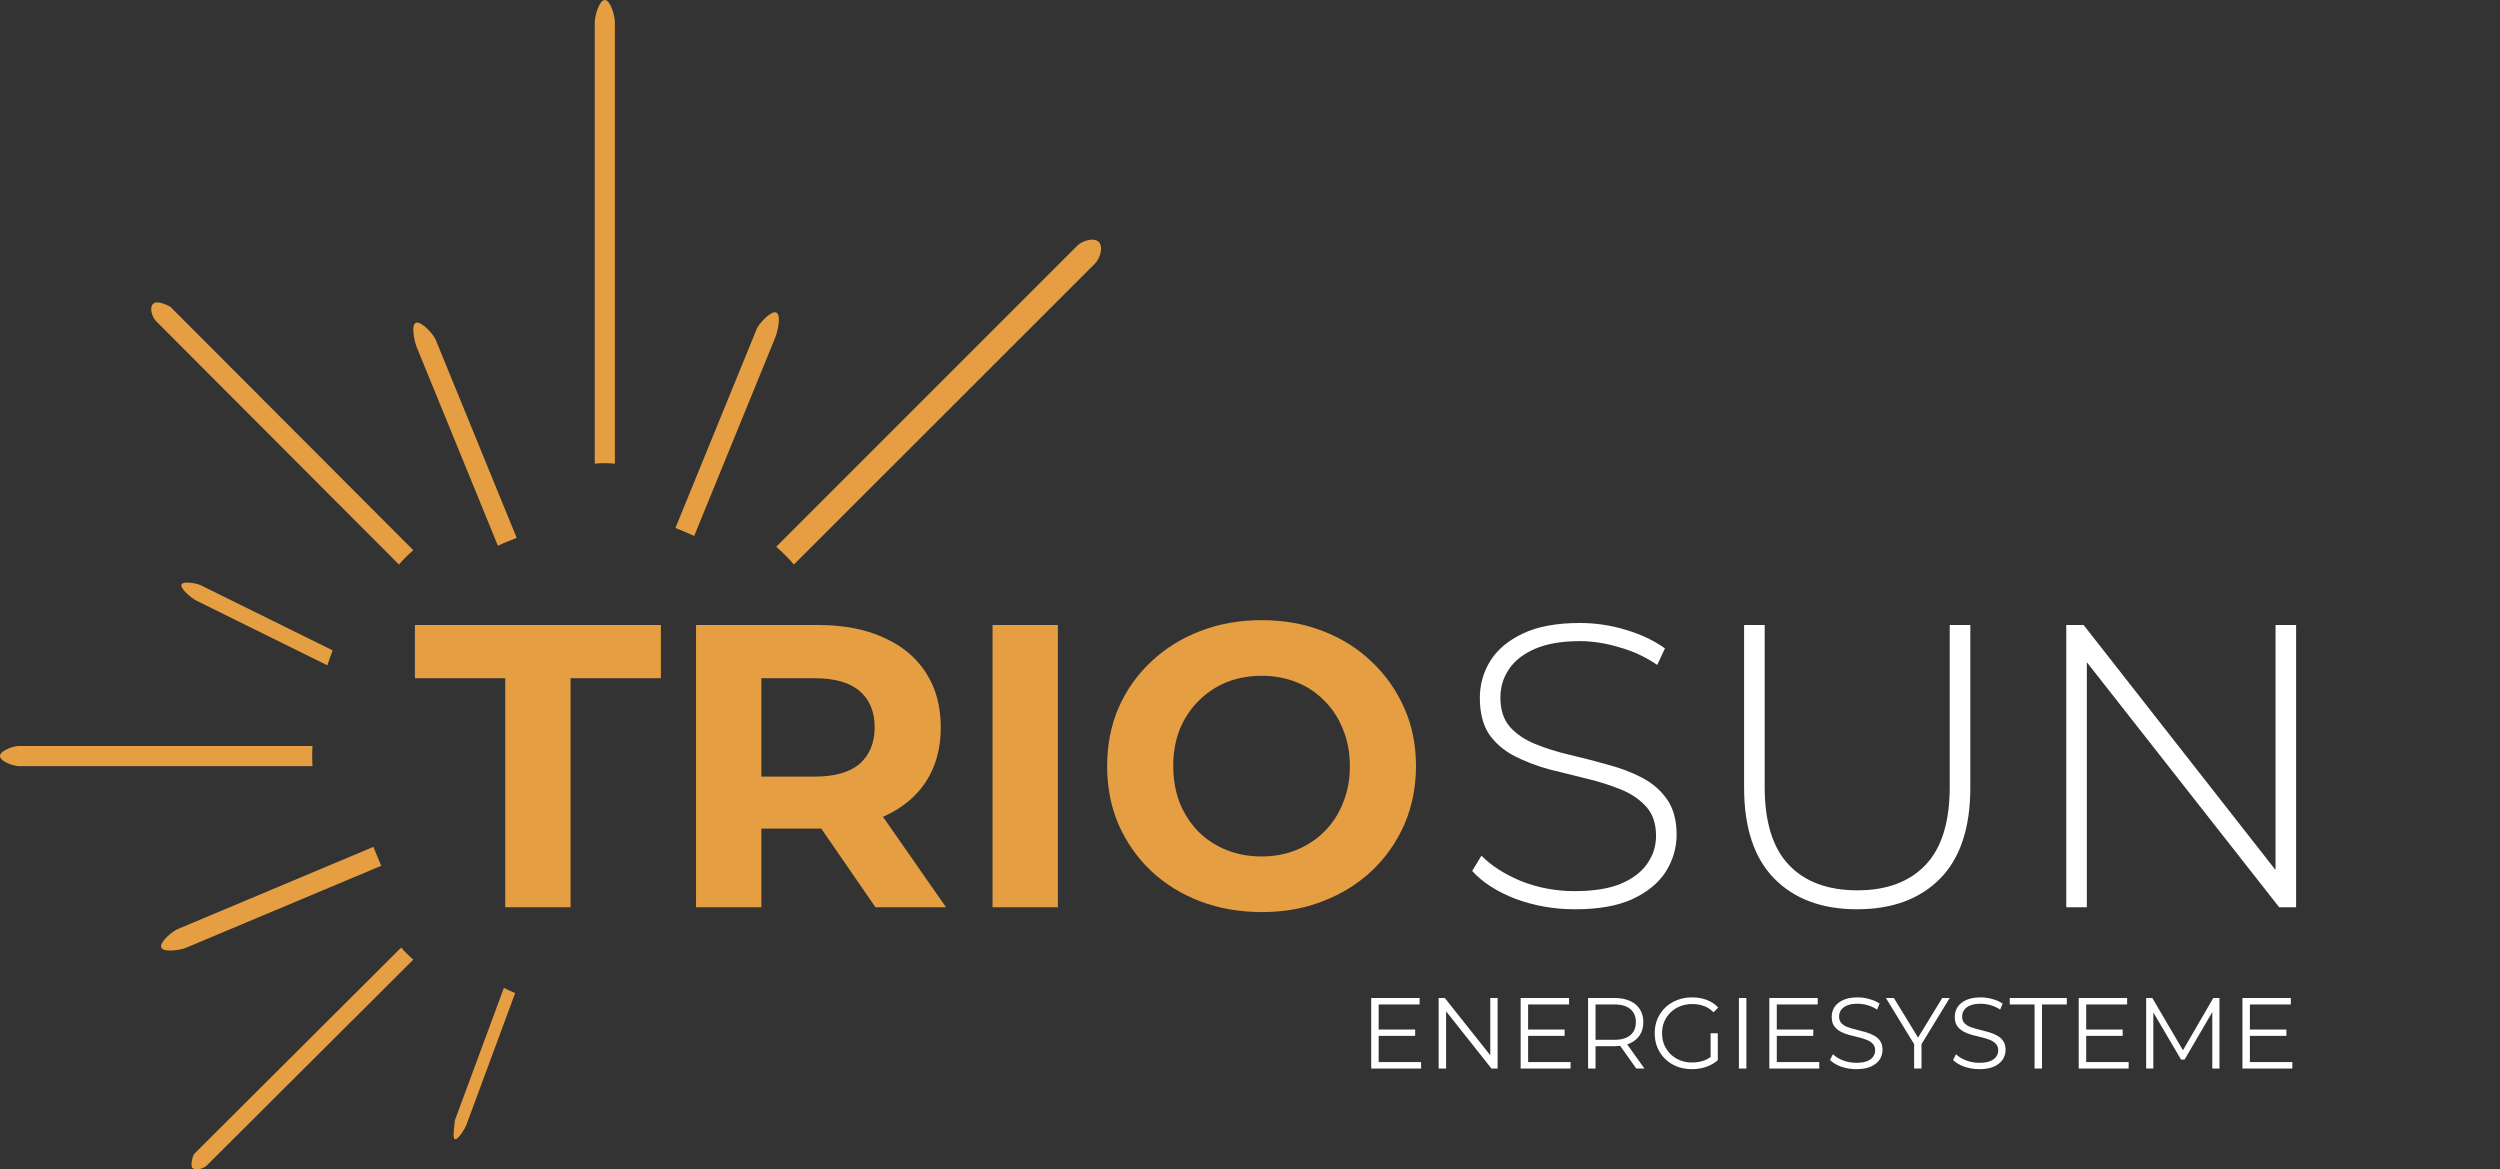 <svg width="124" height="58" viewBox="0 0 124 58" fill="none" xmlns="http://www.w3.org/2000/svg">
<rect x="0" y="0" width="124" height="58" fill="#333333" stroke="none"/>
<path d="M25.06 45V33.64H20.58V31H32.78V33.64H28.3V45H25.06ZM34.523 45V31H40.583C41.837 31 42.917 31.207 43.823 31.62C44.73 32.02 45.43 32.6 45.923 33.36C46.417 34.12 46.663 35.027 46.663 36.08C46.663 37.12 46.417 38.02 45.923 38.78C45.43 39.527 44.73 40.1 43.823 40.5C42.917 40.9 41.837 41.1 40.583 41.1H36.323L37.763 39.68V45H34.523ZM43.423 45L39.923 39.92H43.383L46.923 45H43.423ZM37.763 40.04L36.323 38.52H40.403C41.403 38.52 42.15 38.307 42.643 37.88C43.137 37.44 43.383 36.84 43.383 36.08C43.383 35.307 43.137 34.707 42.643 34.28C42.15 33.853 41.403 33.64 40.403 33.64H36.323L37.763 32.1V40.04ZM49.23 45V31H52.47V45H49.23ZM62.593 45.24C61.486 45.24 60.459 45.06 59.513 44.7C58.58 44.34 57.766 43.833 57.073 43.18C56.393 42.527 55.859 41.76 55.473 40.88C55.099 40 54.913 39.04 54.913 38C54.913 36.96 55.099 36 55.473 35.12C55.859 34.24 56.4 33.473 57.093 32.82C57.786 32.167 58.599 31.66 59.533 31.3C60.466 30.94 61.48 30.76 62.573 30.76C63.679 30.76 64.693 30.94 65.613 31.3C66.546 31.66 67.353 32.167 68.033 32.82C68.726 33.473 69.266 34.24 69.653 35.12C70.04 35.987 70.233 36.947 70.233 38C70.233 39.04 70.04 40.007 69.653 40.9C69.266 41.78 68.726 42.547 68.033 43.2C67.353 43.84 66.546 44.34 65.613 44.7C64.693 45.06 63.686 45.24 62.593 45.24ZM62.573 42.48C63.2 42.48 63.773 42.373 64.293 42.16C64.826 41.947 65.293 41.64 65.693 41.24C66.093 40.84 66.4 40.367 66.613 39.82C66.84 39.273 66.953 38.667 66.953 38C66.953 37.333 66.84 36.727 66.613 36.18C66.4 35.633 66.093 35.16 65.693 34.76C65.306 34.36 64.846 34.053 64.313 33.84C63.779 33.627 63.2 33.52 62.573 33.52C61.946 33.52 61.366 33.627 60.833 33.84C60.313 34.053 59.853 34.36 59.453 34.76C59.053 35.16 58.739 35.633 58.513 36.18C58.3 36.727 58.193 37.333 58.193 38C58.193 38.653 58.3 39.26 58.513 39.82C58.739 40.367 59.046 40.84 59.433 41.24C59.833 41.64 60.3 41.947 60.833 42.16C61.366 42.373 61.946 42.48 62.573 42.48Z" fill="#E59E42"/>
<path d="M78.12 45.1C77.08 45.1 76.093 44.927 75.16 44.58C74.24 44.22 73.527 43.76 73.02 43.2L73.48 42.44C73.96 42.933 74.613 43.353 75.44 43.7C76.28 44.033 77.167 44.2 78.1 44.2C79.033 44.2 79.793 44.08 80.38 43.84C80.98 43.587 81.42 43.253 81.7 42.84C81.993 42.427 82.14 41.967 82.14 41.46C82.14 40.86 81.98 40.38 81.66 40.02C81.34 39.66 80.92 39.373 80.4 39.16C79.88 38.947 79.313 38.767 78.7 38.62C78.087 38.473 77.467 38.32 76.84 38.16C76.213 37.987 75.64 37.767 75.12 37.5C74.6 37.233 74.18 36.873 73.86 36.42C73.553 35.953 73.4 35.353 73.4 34.62C73.4 33.953 73.573 33.34 73.92 32.78C74.267 32.22 74.807 31.767 75.54 31.42C76.273 31.073 77.213 30.9 78.36 30.9C79.133 30.9 79.893 31.013 80.64 31.24C81.4 31.467 82.047 31.773 82.58 32.16L82.2 32.98C81.613 32.58 80.98 32.287 80.3 32.1C79.633 31.9 78.987 31.8 78.36 31.8C77.467 31.8 76.727 31.927 76.14 32.18C75.553 32.433 75.12 32.773 74.84 33.2C74.56 33.613 74.42 34.08 74.42 34.6C74.42 35.2 74.573 35.68 74.88 36.04C75.2 36.4 75.62 36.687 76.14 36.9C76.66 37.113 77.233 37.293 77.86 37.44C78.487 37.587 79.107 37.747 79.72 37.92C80.333 38.08 80.9 38.293 81.42 38.56C81.94 38.827 82.36 39.187 82.68 39.64C83 40.093 83.16 40.68 83.16 41.4C83.16 42.053 82.98 42.667 82.62 43.24C82.26 43.8 81.707 44.253 80.96 44.6C80.227 44.933 79.28 45.1 78.12 45.1ZM92.108 45.1C90.374 45.1 89.007 44.593 88.007 43.58C87.007 42.567 86.507 41.06 86.507 39.06V31H87.528V39.02C87.528 40.767 87.927 42.06 88.728 42.9C89.528 43.74 90.661 44.16 92.127 44.16C93.581 44.16 94.707 43.74 95.507 42.9C96.308 42.06 96.707 40.767 96.707 39.02V31H97.728V39.06C97.728 41.06 97.228 42.567 96.228 43.58C95.228 44.593 93.854 45.1 92.108 45.1ZM102.487 45V31H103.347L113.327 43.74H112.867V31H113.887V45H113.047L103.047 32.26H103.507V45H102.487Z" fill="white"/>
<path d="M30.5 1.132V23C30.33 22.982 30.16 22.974 29.987 22.974C29.826 22.974 29.659 22.982 29.5 22.997V1.132C29.5 0.776 29.724 0 30 0C30.277 0 30.5 0.776 30.5 1.132Z" fill="#E59E42"/>
<path d="M8.449 15.216L20.5 27.29C20.245 27.51 20.011 27.745 19.788 28L7.74 15.929C7.544 15.732 7.396 15.268 7.593 15.071C7.812 14.85 8.449 15.216 8.446 15.216L8.449 15.216Z" fill="#E59E42"/>
<path d="M15.5 37C15.49 37.167 15.485 37.332 15.485 37.499C15.485 37.666 15.49 37.833 15.5 38H0.93C0.693 38 0 37.776 0 37.5C0 37.223 0.693 37 0.93 37H15.5Z" fill="#E59E42"/>
<path d="M20.5 47.598L10.268 57.797C10.103 57.963 9.703 58.088 9.538 57.922C9.452 57.838 9.538 57.466 9.538 57.466C9.538 57.466 9.58 57.28 9.666 57.199L19.898 47C20.08 47.216 20.284 47.414 20.5 47.6V47.598Z" fill="#E59E42"/>
<path d="M54.323 13.062L39.378 28C39.106 27.684 38.812 27.395 38.5 27.118L53.438 12.18C53.682 11.94 54.256 11.76 54.5 12C54.74 12.243 54.56 12.819 54.32 13.062H54.323Z" fill="#E59E42"/>
<path d="M24.993 49C25.175 49.094 25.364 49.178 25.552 49.258L23.134 55.791C23.073 55.966 22.708 56.572 22.552 56.5C22.435 56.449 22.552 55.794 22.552 55.66C22.552 55.621 22.559 55.577 22.575 55.533L24.993 49Z" fill="#E59E42"/>
<path d="M38.466 16.71L34.431 26.585C34.128 26.441 33.819 26.31 33.5 26.19L37.534 16.315C37.638 16.056 38.245 15.389 38.5 15.5C38.761 15.609 38.573 16.446 38.461 16.71H38.466Z" fill="#E59E42"/>
<path d="M21.599 16.823L25.629 26.68C25.314 26.802 25.005 26.922 24.697 27.07L20.668 17.218C20.564 16.954 20.369 16.12 20.63 16.011C20.889 15.907 21.491 16.57 21.594 16.823H21.599Z" fill="#E59E42"/>
<path d="M16.501 32.254C16.409 32.497 16.322 32.744 16.238 33L9.711 29.777C9.537 29.689 8.924 29.203 9.001 29C9.07 28.791 9.798 28.943 9.969 29.034L16.501 32.258V32.254Z" fill="#E59E42"/>
<path d="M18.52 42C18.645 42.318 18.775 42.63 18.911 42.943L9.195 47.022C8.941 47.126 8.103 47.253 8 47C7.891 46.738 8.552 46.188 8.811 46.084L18.52 42.005V42Z" fill="#E59E42"/>
<path d="M68.342 51.065H70.192V51.38H68.342V51.065ZM68.382 52.68H70.487V53H68.012V49.5H70.412V49.82H68.382V52.68ZM71.357 53V49.5H71.662L74.077 52.54H73.917V49.5H74.282V53H73.977L71.567 49.96H71.727V53H71.357ZM75.754 51.065H77.605V51.38H75.754V51.065ZM75.794 52.68H77.9V53H75.424V49.5H77.825V49.82H75.794V52.68ZM78.769 53V49.5H80.079C80.376 49.5 80.631 49.548 80.844 49.645C81.058 49.738 81.221 49.875 81.334 50.055C81.451 50.232 81.509 50.447 81.509 50.7C81.509 50.947 81.451 51.16 81.334 51.34C81.221 51.517 81.058 51.653 80.844 51.75C80.631 51.843 80.376 51.89 80.079 51.89H78.974L79.139 51.72V53H78.769ZM81.159 53L80.259 51.73H80.659L81.564 53H81.159ZM79.139 51.75L78.974 51.575H80.069C80.419 51.575 80.684 51.498 80.864 51.345C81.048 51.192 81.139 50.977 81.139 50.7C81.139 50.42 81.048 50.203 80.864 50.05C80.684 49.897 80.419 49.82 80.069 49.82H78.974L79.139 49.645V51.75ZM83.918 53.03C83.651 53.03 83.404 52.987 83.177 52.9C82.954 52.81 82.759 52.685 82.593 52.525C82.429 52.365 82.301 52.177 82.207 51.96C82.118 51.743 82.073 51.507 82.073 51.25C82.073 50.993 82.118 50.757 82.207 50.54C82.301 50.323 82.431 50.135 82.597 49.975C82.764 49.815 82.959 49.692 83.183 49.605C83.409 49.515 83.656 49.47 83.922 49.47C84.189 49.47 84.433 49.512 84.653 49.595C84.876 49.678 85.066 49.805 85.222 49.975L84.993 50.21C84.846 50.063 84.684 49.958 84.507 49.895C84.331 49.832 84.141 49.8 83.938 49.8C83.721 49.8 83.521 49.837 83.338 49.91C83.157 49.98 82.999 50.082 82.862 50.215C82.729 50.345 82.624 50.498 82.547 50.675C82.474 50.848 82.438 51.04 82.438 51.25C82.438 51.457 82.474 51.648 82.547 51.825C82.624 52.002 82.729 52.157 82.862 52.29C82.999 52.42 83.157 52.522 83.338 52.595C83.521 52.665 83.719 52.7 83.933 52.7C84.132 52.7 84.321 52.67 84.498 52.61C84.677 52.55 84.843 52.448 84.993 52.305L85.203 52.585C85.036 52.732 84.841 52.843 84.618 52.92C84.394 52.993 84.161 53.03 83.918 53.03ZM84.847 52.54V51.25H85.203V52.585L84.847 52.54ZM86.25 53V49.5H86.62V53H86.25ZM88.088 51.065H89.939V51.38H88.088V51.065ZM88.129 52.68H90.234V53H87.758V49.5H90.159V49.82H88.129V52.68ZM92.068 53.03C91.808 53.03 91.558 52.988 91.318 52.905C91.082 52.818 90.898 52.708 90.768 52.575L90.913 52.29C91.037 52.41 91.201 52.512 91.408 52.595C91.618 52.675 91.838 52.715 92.068 52.715C92.288 52.715 92.466 52.688 92.603 52.635C92.743 52.578 92.845 52.503 92.908 52.41C92.975 52.317 93.008 52.213 93.008 52.1C93.008 51.963 92.968 51.853 92.888 51.77C92.811 51.687 92.71 51.622 92.583 51.575C92.457 51.525 92.317 51.482 92.163 51.445C92.01 51.408 91.856 51.37 91.703 51.33C91.55 51.287 91.408 51.23 91.278 51.16C91.151 51.09 91.048 50.998 90.968 50.885C90.891 50.768 90.853 50.617 90.853 50.43C90.853 50.257 90.898 50.098 90.988 49.955C91.082 49.808 91.223 49.692 91.413 49.605C91.603 49.515 91.847 49.47 92.143 49.47C92.34 49.47 92.535 49.498 92.728 49.555C92.921 49.608 93.088 49.683 93.228 49.78L93.103 50.075C92.953 49.975 92.793 49.902 92.623 49.855C92.457 49.808 92.295 49.785 92.138 49.785C91.928 49.785 91.755 49.813 91.618 49.87C91.481 49.927 91.38 50.003 91.313 50.1C91.25 50.193 91.218 50.3 91.218 50.42C91.218 50.557 91.257 50.667 91.333 50.75C91.413 50.833 91.516 50.898 91.643 50.945C91.773 50.992 91.915 51.033 92.068 51.07C92.222 51.107 92.373 51.147 92.523 51.19C92.677 51.233 92.817 51.29 92.943 51.36C93.073 51.427 93.177 51.517 93.253 51.63C93.333 51.743 93.373 51.892 93.373 52.075C93.373 52.245 93.326 52.403 93.233 52.55C93.14 52.693 92.996 52.81 92.803 52.9C92.613 52.987 92.368 53.03 92.068 53.03ZM94.941 53V51.7L95.026 51.93L93.541 49.5H93.936L95.241 51.635H95.031L96.336 49.5H96.706L95.221 51.93L95.306 51.7V53H94.941ZM98.172 53.03C97.912 53.03 97.662 52.988 97.422 52.905C97.185 52.818 97.002 52.708 96.872 52.575L97.017 52.29C97.14 52.41 97.305 52.512 97.512 52.595C97.722 52.675 97.942 52.715 98.172 52.715C98.392 52.715 98.57 52.688 98.707 52.635C98.847 52.578 98.948 52.503 99.012 52.41C99.078 52.317 99.112 52.213 99.112 52.1C99.112 51.963 99.072 51.853 98.992 51.77C98.915 51.687 98.813 51.622 98.687 51.575C98.56 51.525 98.42 51.482 98.267 51.445C98.113 51.408 97.96 51.37 97.807 51.33C97.653 51.287 97.512 51.23 97.382 51.16C97.255 51.09 97.152 50.998 97.072 50.885C96.995 50.768 96.957 50.617 96.957 50.43C96.957 50.257 97.002 50.098 97.092 49.955C97.185 49.808 97.327 49.692 97.517 49.605C97.707 49.515 97.95 49.47 98.247 49.47C98.443 49.47 98.638 49.498 98.832 49.555C99.025 49.608 99.192 49.683 99.332 49.78L99.207 50.075C99.057 49.975 98.897 49.902 98.727 49.855C98.56 49.808 98.398 49.785 98.242 49.785C98.032 49.785 97.858 49.813 97.722 49.87C97.585 49.927 97.483 50.003 97.417 50.1C97.353 50.193 97.322 50.3 97.322 50.42C97.322 50.557 97.36 50.667 97.437 50.75C97.517 50.833 97.62 50.898 97.747 50.945C97.877 50.992 98.018 51.033 98.172 51.07C98.325 51.107 98.477 51.147 98.627 51.19C98.78 51.233 98.92 51.29 99.047 51.36C99.177 51.427 99.28 51.517 99.357 51.63C99.437 51.743 99.477 51.892 99.477 52.075C99.477 52.245 99.43 52.403 99.337 52.55C99.243 52.693 99.1 52.81 98.907 52.9C98.717 52.987 98.472 53.03 98.172 53.03ZM100.914 53V49.82H99.684V49.5H102.514V49.82H101.284V53H100.914ZM103.435 51.065H105.285V51.38H103.435V51.065ZM103.475 52.68H105.58V53H103.105V49.5H105.505V49.82H103.475V52.68ZM106.45 53V49.5H106.755L108.355 52.23H108.195L109.78 49.5H110.085V53H109.73V50.055H109.815L108.355 52.555H108.18L106.71 50.055H106.805V53H106.45ZM111.555 51.065H113.405V51.38H111.555V51.065ZM111.595 52.68H113.7V53H111.225V49.5H113.625V49.82H111.595V52.68Z" fill="white"/>
</svg>
